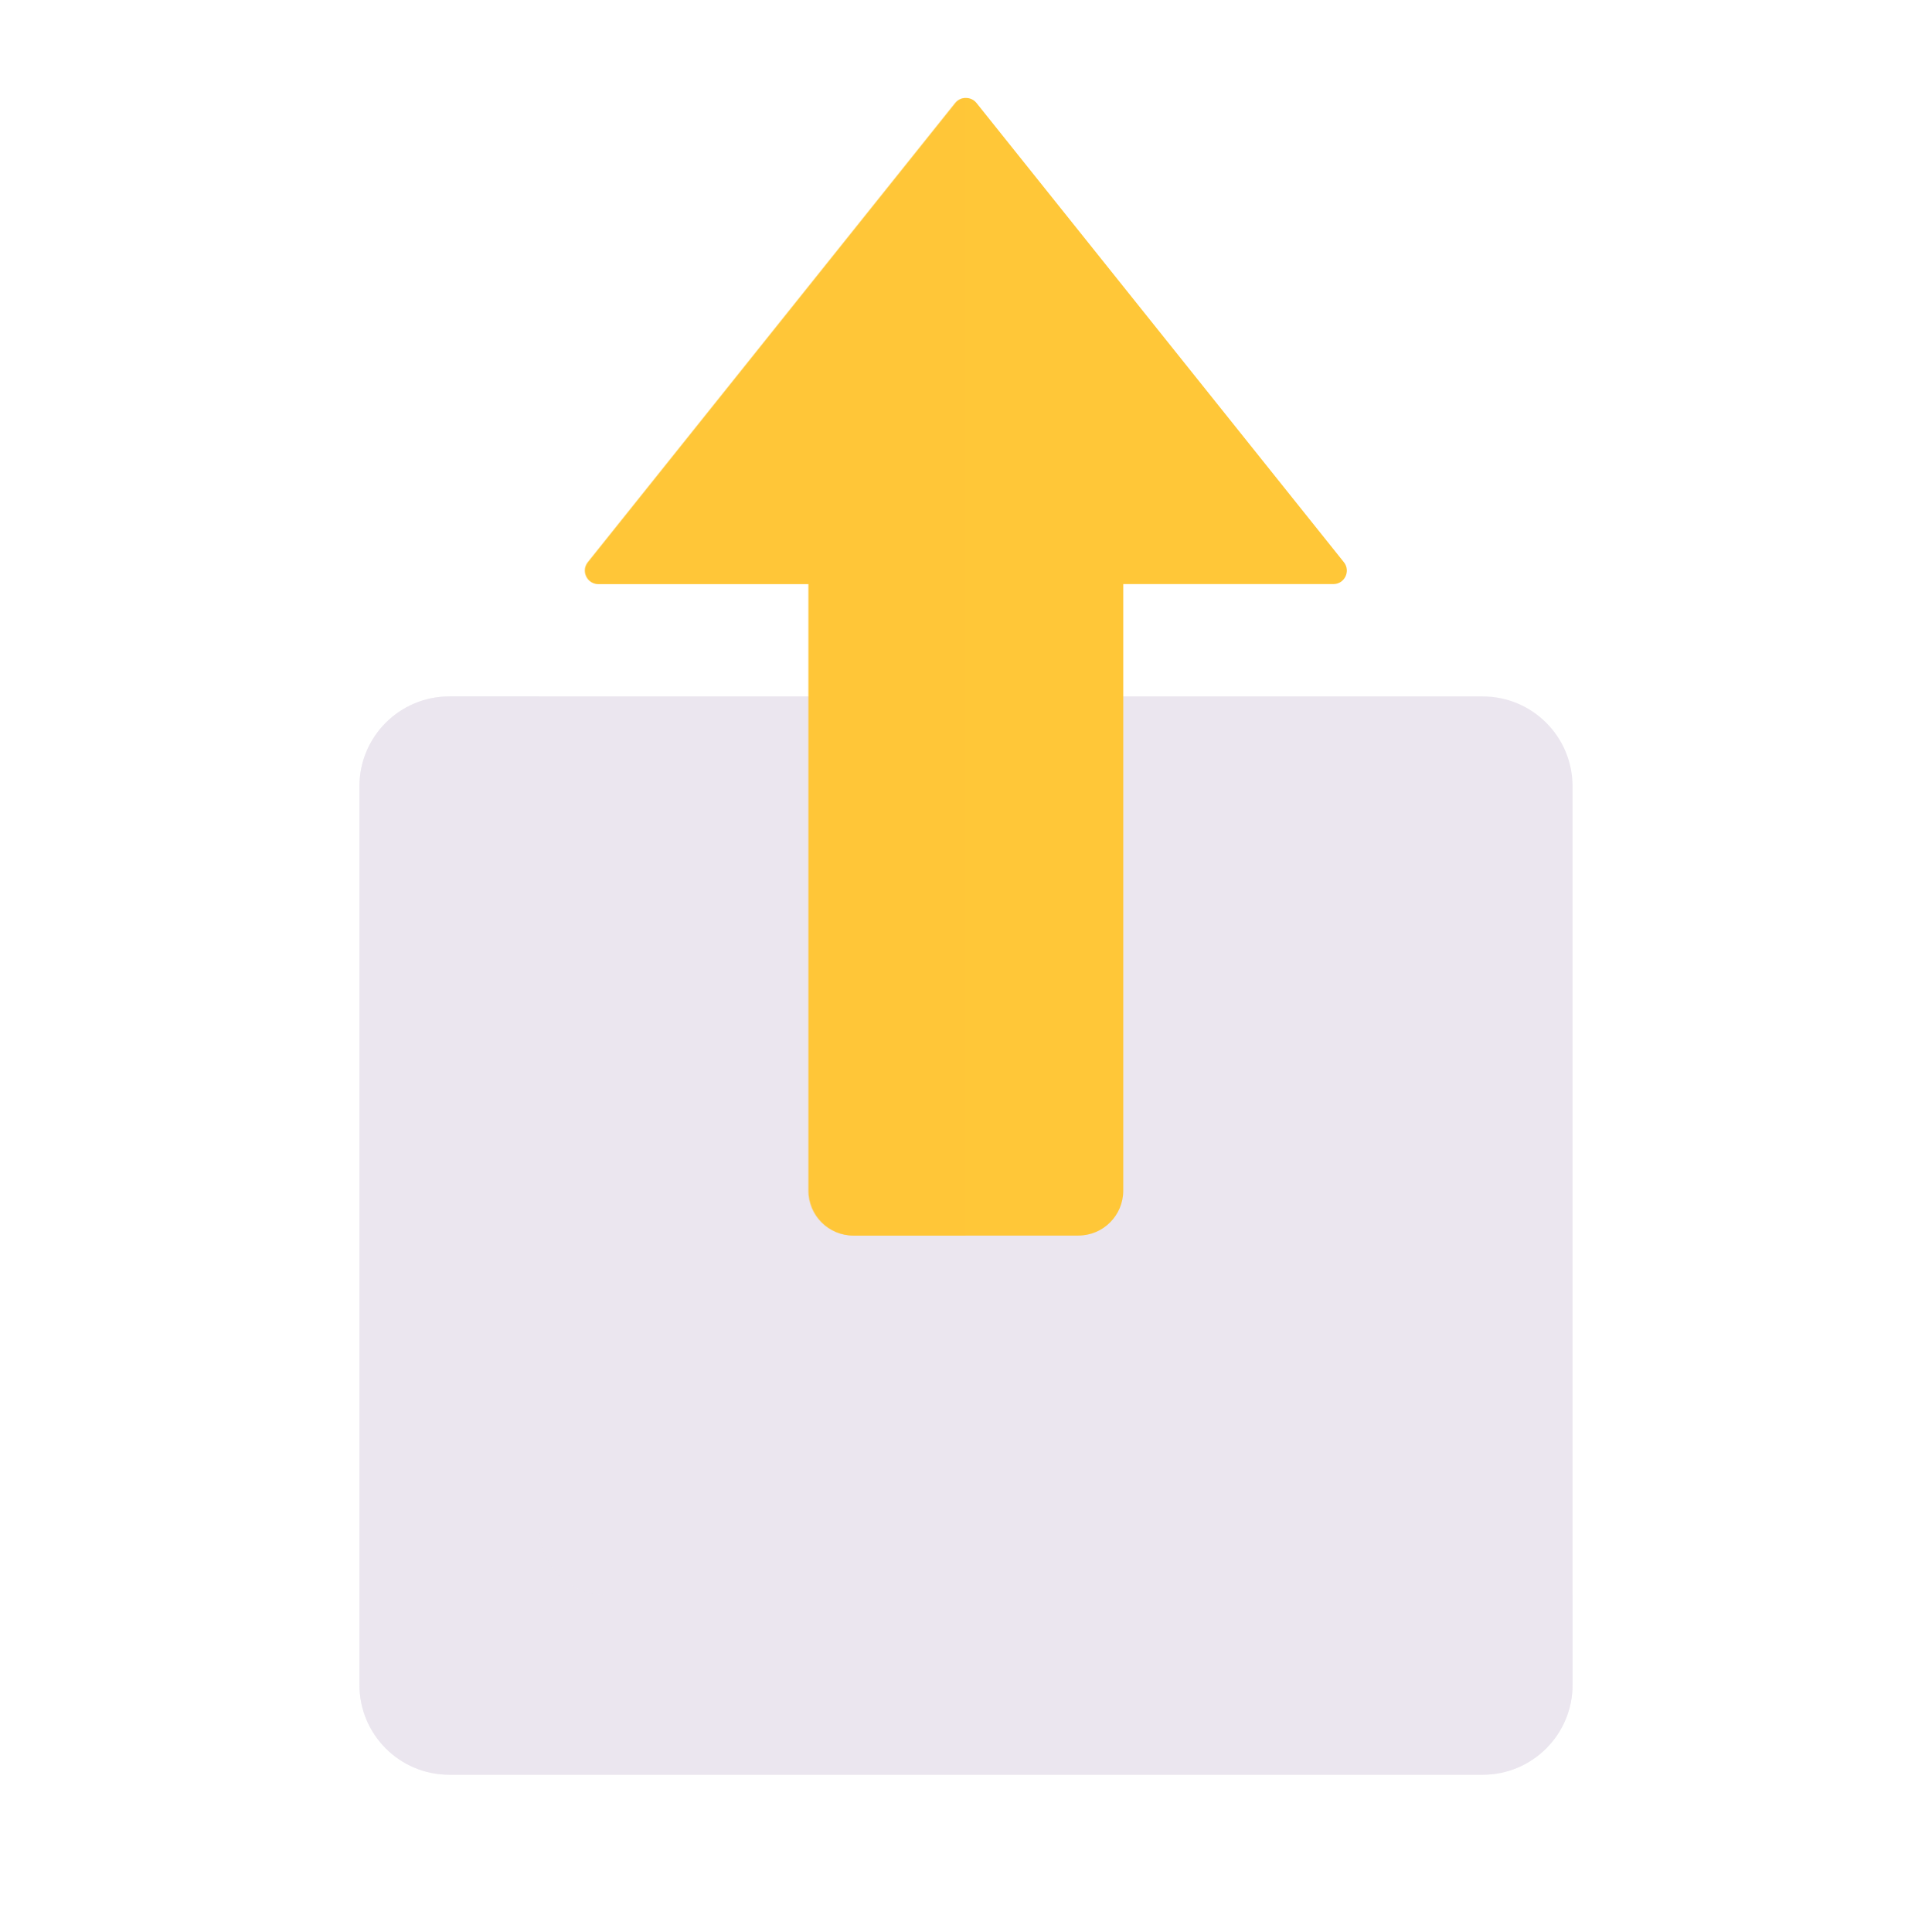 <svg xmlns="http://www.w3.org/2000/svg" xmlns:xlink="http://www.w3.org/1999/xlink" viewBox="0 0 430 430" width="430" height="430" preserveAspectRatio="xMidYMid meet" style="width: 100%; height: 100%; transform: translate3d(0px, 0px, 0px); content-visibility: visible;"><defs><clipPath id="__lottie_element_1517"><rect width="430" height="430" x="0" y="0"/></clipPath><clipPath id="__lottie_element_1519"><path d="M0,0 L430,0 L430,430 L0,430z"/></clipPath></defs><g clip-path="url(#__lottie_element_1517)"><g clip-path="url(#__lottie_element_1519)" transform="matrix(1,0,0,1,0,0)" opacity="1" style="display: block;"><g transform="matrix(1,0,0,1,215,275)" opacity="1" style="display: block;"><g opacity="1" transform="matrix(1,0,0,1,0,0)"><path class="secondary" fill="rgb(235,230,239)" fill-opacity="1" d=" M-115,120 C-115,120 115,120 115,120 C126.046,120 135,111.046 135,100 C135,100 135,-100 135,-100 C135,-111.046 126.046,-120 115,-120 C115,-120 65,-120 65,-120 C53.962,-120 36.038,-120 25,-120 C25,-120 -25,-120 -25,-120 C-36.038,-120 -53.962,-120 -65,-120 C-65,-120 -115,-120 -115,-120 C-126.046,-120 -135,-111.046 -135,-100 C-135,-100 -135,100 -135,100 C-135,111.046 -126.046,120 -115,120z"/></g></g><g transform="matrix(1,0,0,1,215,275)" opacity="0.5" style="mix-blend-mode: multiply; display: block;"><g opacity="1" transform="matrix(1,0,0,1,0,0)"><path class="secondary" fill="rgb(235,230,239)" fill-opacity="1" d=" M-80,80 C-80,80 135,80 135,80 C135,80 135,100 135,100 C135,111.046 126.046,120 115,120 C115,120 -115,120 -115,120 C-126.046,120 -135,111.046 -135,100 C-135,100 -135,-100 -135,-100 C-135,-111.046 -126.046,-120 -115,-120 C-115,-120 -95,-120 -95,-120 C-95,-120 -95,65 -95,65 C-95,73.284 -88.284,80 -80,80z"/></g></g><g transform="matrix(1,0,0,1,215,148.401)" opacity="1" style="display: block;"><g opacity="1" transform="matrix(1,0,0,1,0,0)"><path class="primary" fill="rgb(255,199,56)" fill-opacity="1" d=" M2.343,-125.473 C1.142,-126.974 -1.142,-126.974 -2.343,-125.473 C-2.343,-125.473 -84.101,-23.275 -84.101,-23.275 C-85.672,-21.311 -84.274,-18.401 -81.758,-18.401 C-81.758,-18.401 -35,-18.401 -35,-18.401 C-35,-18.401 -35,116.599 -35,116.599 C-35,122.122 -30.523,126.599 -25,126.599 C-25,126.599 25,126.599 25,126.599 C30.523,126.599 35,122.122 35,116.599 C35,116.599 35,-18.401 35,-18.401 C35,-18.401 81.758,-18.401 81.758,-18.401 C84.274,-18.401 85.672,-21.311 84.101,-23.275 C84.101,-23.275 2.343,-125.473 2.343,-125.473z"/></g><g opacity="1" transform="matrix(1,0,0,1,-43,0)" style="mix-blend-mode: multiply;"><path class="primary" fill="rgb(255,199,56)" fill-opacity="0.5" d=" M7.851,116.599 C7.851,122.122 12.328,126.599 17.851,126.599 C17.851,126.599 42.851,126.599 42.851,126.599 C42.851,126.599 42.851,-126.599 42.851,-126.599 C41.98,-126.599 41.108,-126.224 40.508,-125.473 C40.508,-125.473 -41.25,-23.275 -41.25,-23.275 C-41.707,-22.703 -41.913,-22.052 -41.913,-21.415 C-41.913,-20.821 -41.734,-20.241 -41.413,-19.75 C-40.895,-18.958 -40.009,-18.401 -38.908,-18.401 C-38.908,-18.401 7.851,-18.401 7.851,-18.401 C7.851,-18.401 7.851,116.599 7.851,116.599z"/></g></g></g></g></svg>